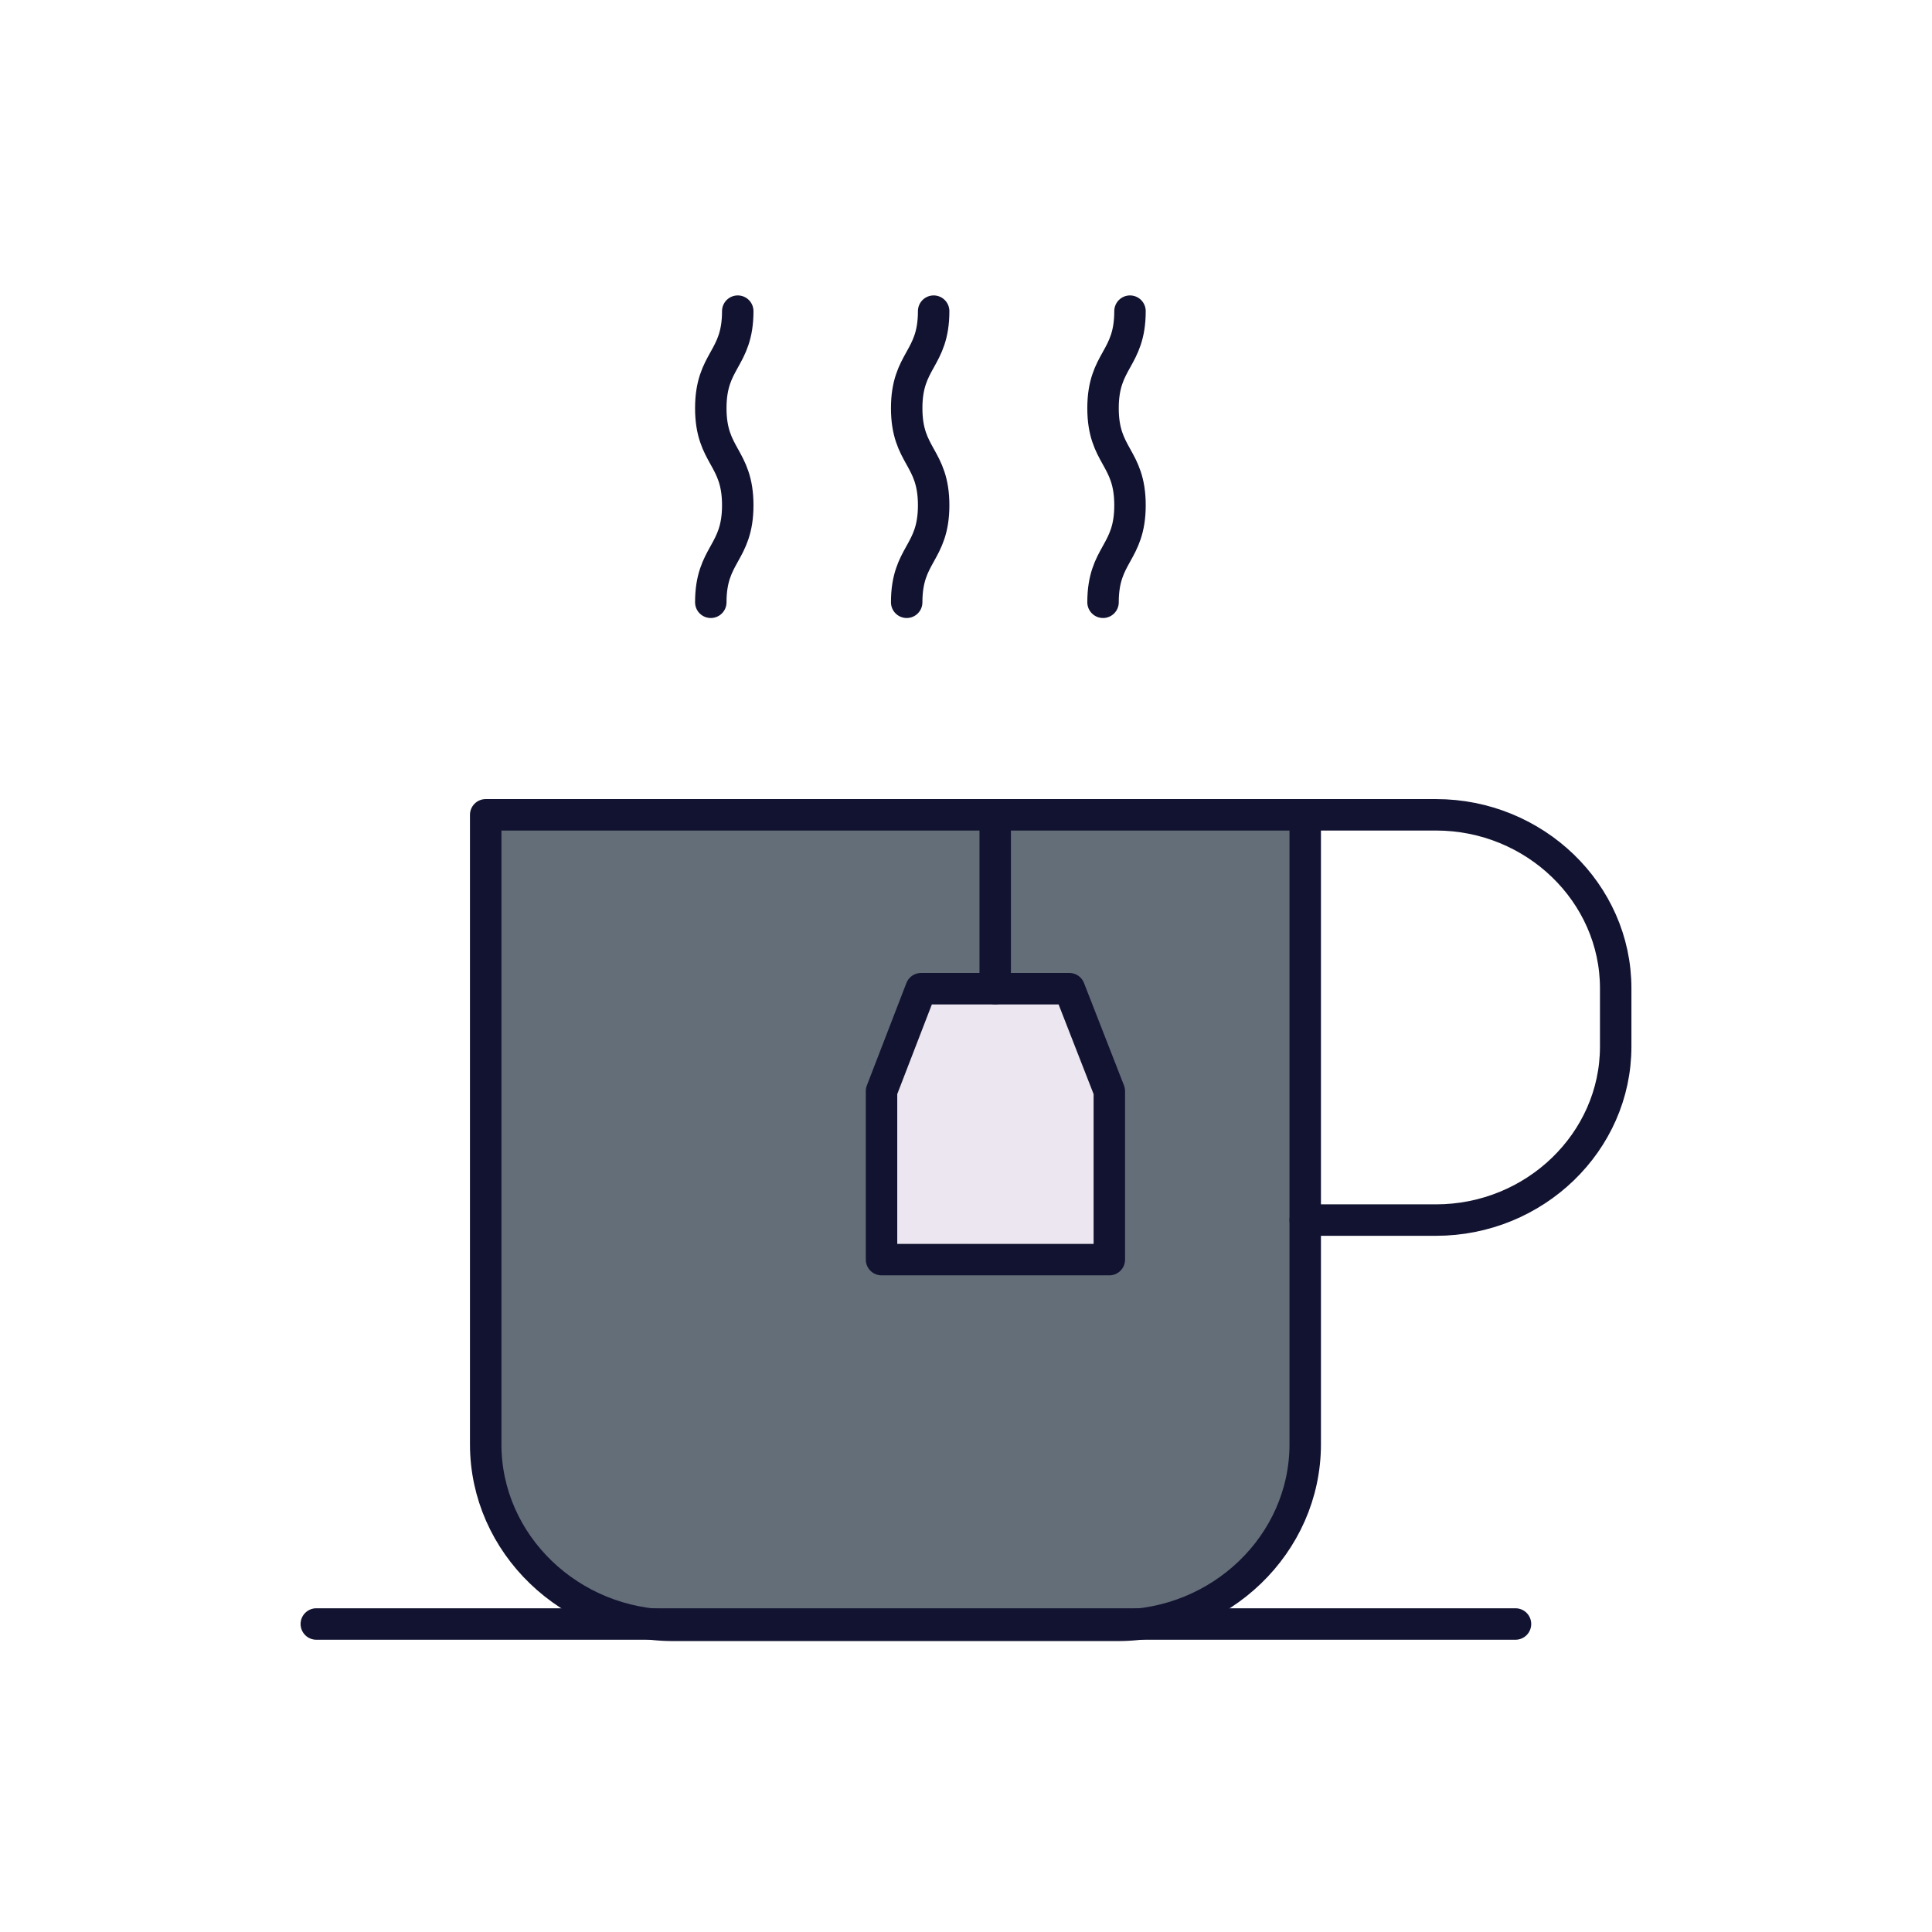 <svg width="430" height="430" viewBox="0 0 430 430" fill="none" xmlns="http://www.w3.org/2000/svg">
<path d="M290.5 181.35V321.45C290.5 342.05 274.2 359.15 253.5 361.45H145.1C124.3 359.15 108.1 342.05 108.1 321.45V181.35H290.5Z" fill="#646E78"/>
<g style="mix-blend-mode:multiply" opacity="0.5">
<path d="M225 361.45H145.1C124.3 359.15 108.1 342.05 108.1 321.45V181.35H136C136 181.35 127.2 361.45 225 361.45Z" fill="#646E78"/>
</g>
<path d="M246.9 242.85V280.35H196.2V242.85L205 220.05H238L246.9 242.85Z" fill="#EBE6EF"/>
<g style="mix-blend-mode:multiply" opacity="0.5">
<path d="M222.9 280.35H196.2V242.85L205.1 219.95H209.8C209.7 220.05 202.2 280.35 222.9 280.35Z" fill="#EBE6EF"/>
</g>
<path d="M221.5 181.65V220.05" stroke="#121331" stroke-width="7" stroke-miterlimit="10" stroke-linecap="round" stroke-linejoin="round"/>
<path d="M246.9 242.85V280.35H196.2V242.85L205 220.05H238L246.9 242.85Z" stroke="#121331" stroke-width="7" stroke-miterlimit="10" stroke-linecap="round" stroke-linejoin="round"/>
<path d="M290.5 181.35V321.45C290.5 343.65 271.7 361.75 248.7 361.75H149.9C126.9 361.75 108.1 343.65 108.1 321.45V181.35H290.5Z" stroke="#121331" stroke-width="7" stroke-miterlimit="10" stroke-linecap="round" stroke-linejoin="round"/>
<path d="M290.5 181.35H319.6C341.6 181.35 359.6 198.75 359.6 219.95V232.95C359.6 254.15 341.6 271.55 319.6 271.55H290.5" stroke="#121331" stroke-width="7" stroke-miterlimit="10" stroke-linecap="round" stroke-linejoin="round"/>
<path d="M337.3 361.45H70.4" stroke="#121331" stroke-width="7" stroke-miterlimit="10" stroke-linecap="round" stroke-linejoin="round"/>
<path d="M164.2 69.25C164.2 80.05 158.2 80.05 158.2 90.85C158.2 101.65 164.2 101.65 164.2 112.45C164.2 123.25 158.2 123.25 158.2 134.05" stroke="#121331" stroke-width="7" stroke-miterlimit="10" stroke-linecap="round" stroke-linejoin="round"/>
<path d="M207.8 69.25C207.8 80.05 201.8 80.05 201.8 90.85C201.8 101.65 207.8 101.65 207.8 112.45C207.8 123.25 201.8 123.25 201.8 134.05" stroke="#121331" stroke-width="7" stroke-miterlimit="10" stroke-linecap="round" stroke-linejoin="round"/>
<path d="M251.5 69.25C251.5 80.05 245.5 80.05 245.5 90.85C245.5 101.65 251.5 101.65 251.5 112.45C251.5 123.25 245.5 123.25 245.5 134.05" stroke="#121331" stroke-width="7" stroke-miterlimit="10" stroke-linecap="round" stroke-linejoin="round"/>
</svg>
